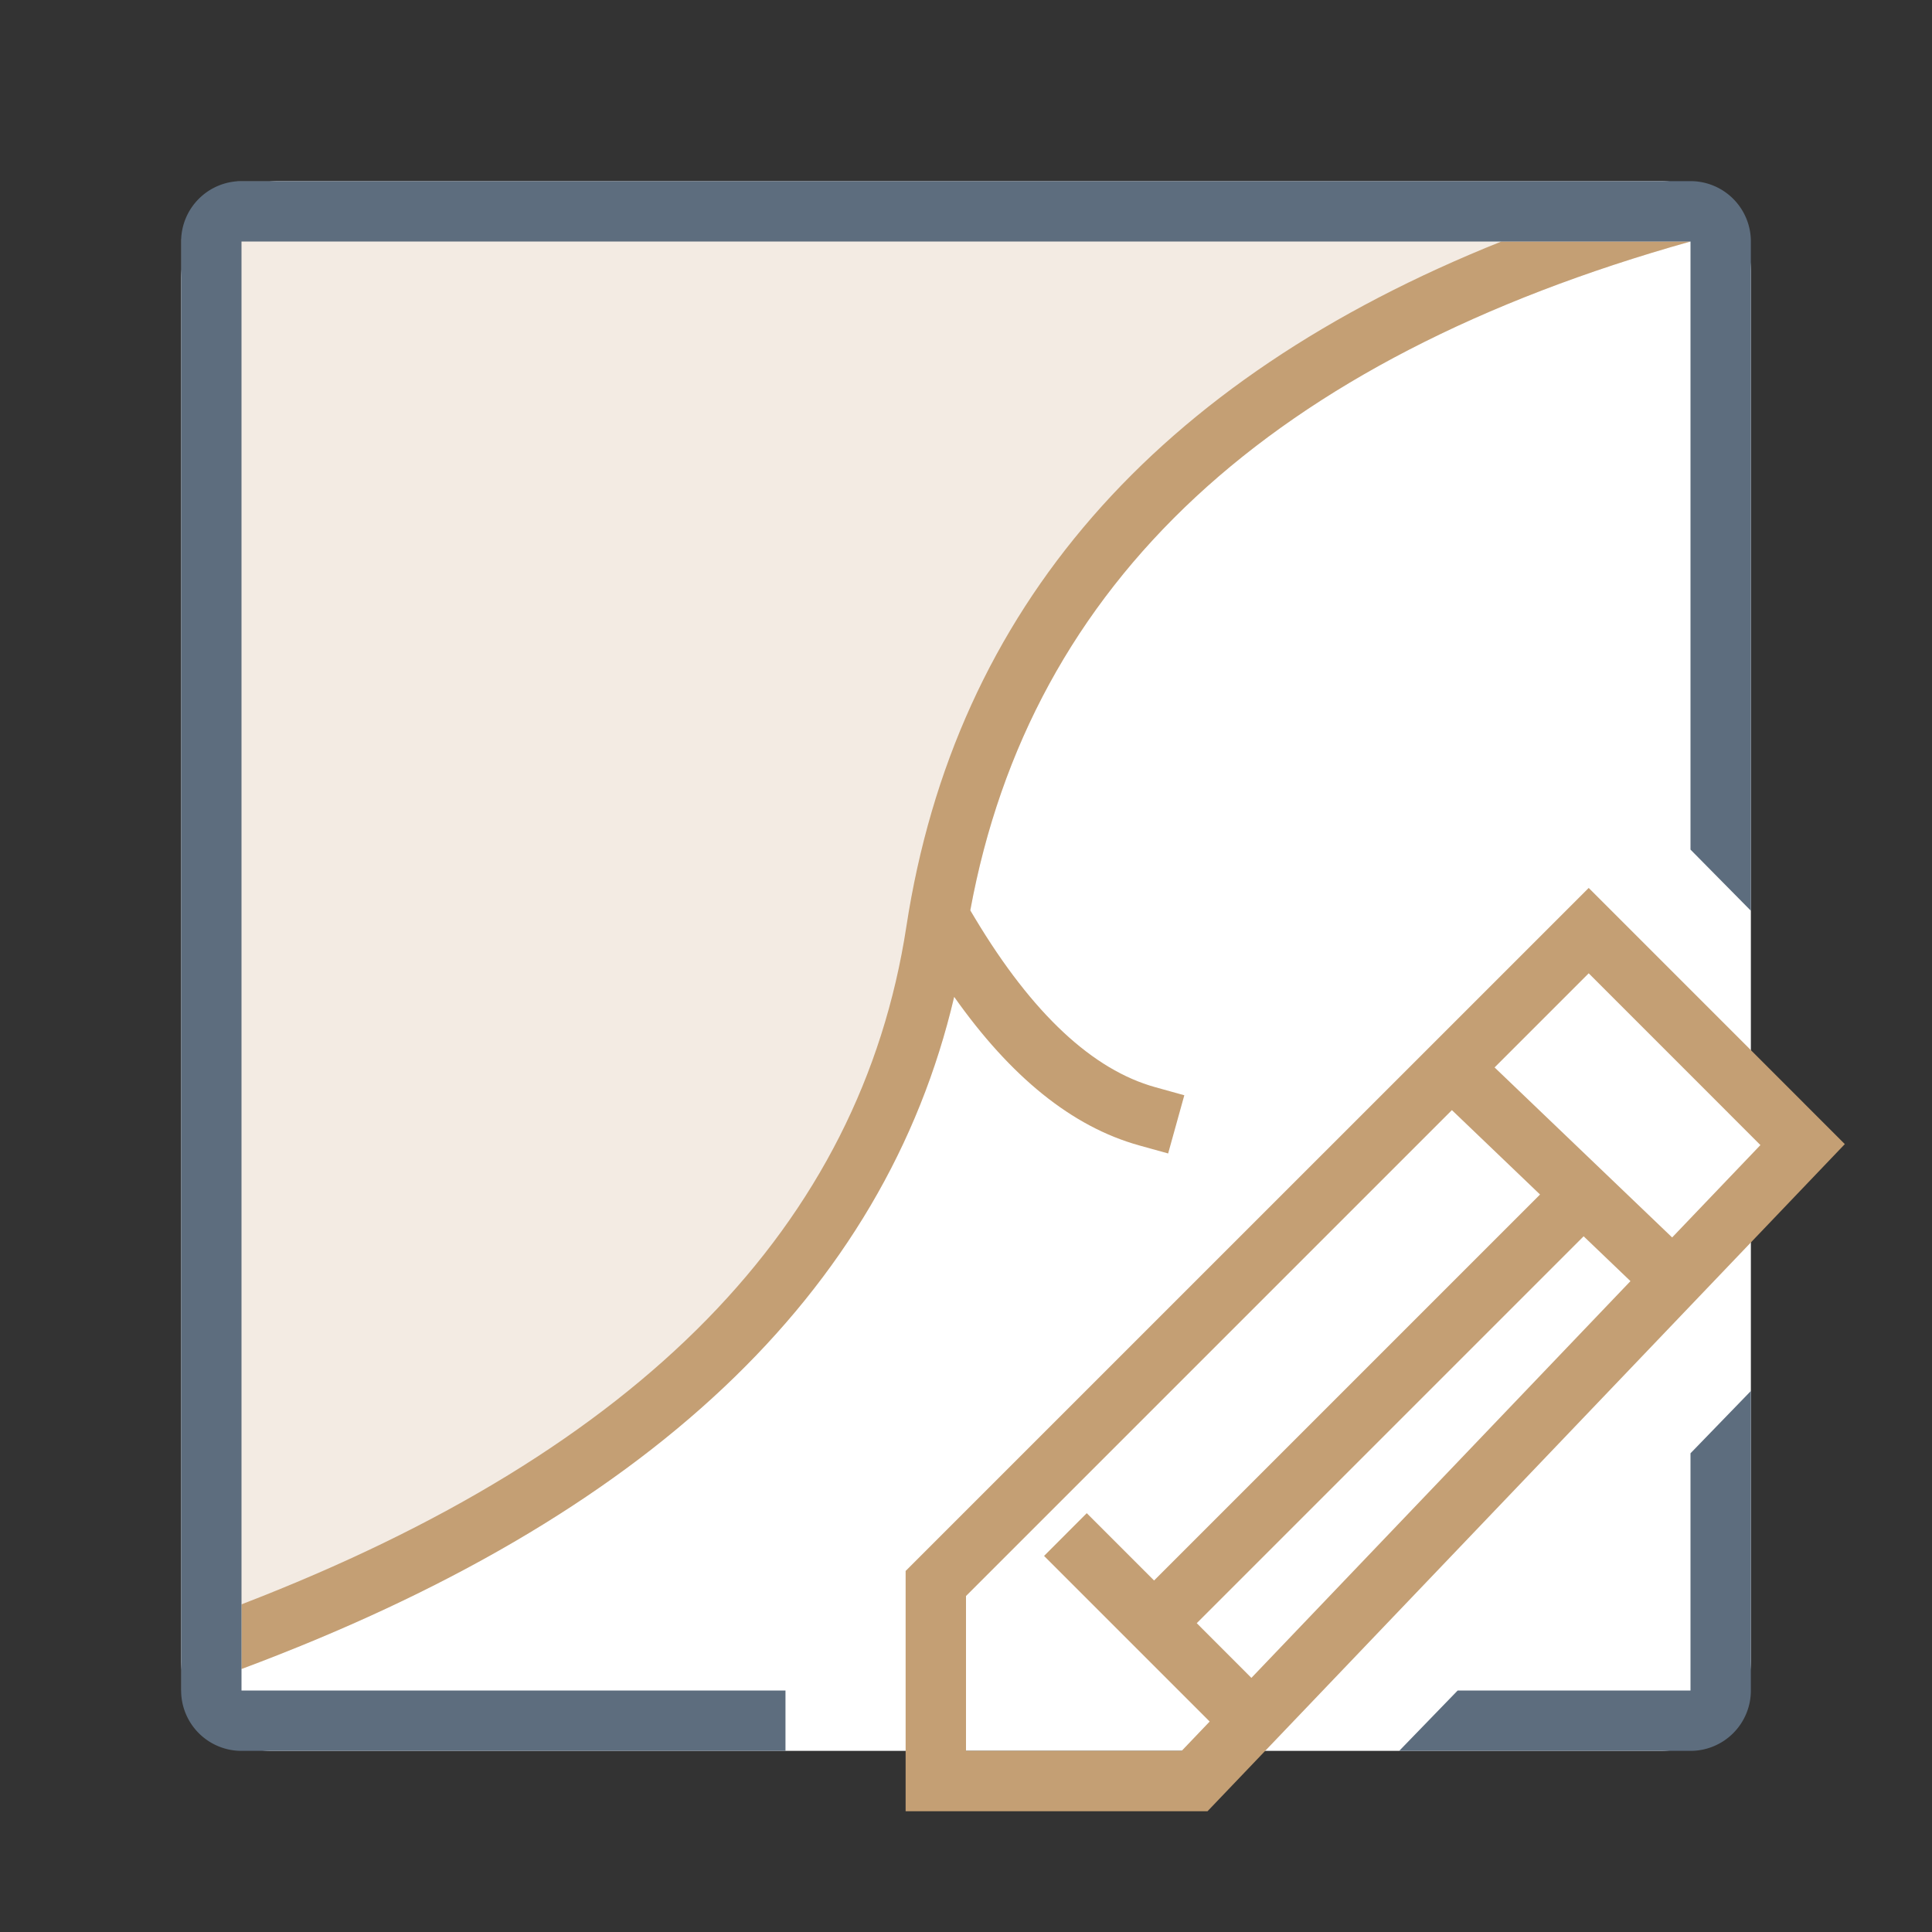 <svg xmlns="http://www.w3.org/2000/svg" viewBox="0 0 1024 1024" version="1.1"><rect x="0" y="0" width="1024" height="1024" fill="#333333" stroke="none"/><path d="M147.872 96H880A48 48 0 0 1 928 144v415.2c0 10.816 3.648 21.344 10.4 29.824l2.112 2.688c7.36 9.28 7.36 22.336 0.064 31.616l-2.304 2.912a48 48 0 0 0-10.272 29.696V880a48 48 0 0 1-48 48h-736A48 48 0 0 1 96 880V147.872c0-12.736 5.056-24.928 14.08-33.92l3.84-3.904A48 48 0 0 1 147.904 96z" fill="#FFFFFF" p-id="24823"></path><path d="M96 896c249.504-85.344 388.16-218.656 416-400C539.84 314.656 667.84 192 896 128l-32.032-32H125.728L96 126.752V896z" fill="#C49F74" fill-opacity=".2" p-id="24824"></path><path d="M128 884.576v-34.24c212.256-81.728 328.16-201.344 352.384-359.2 25.824-168.512 132.256-289.92 315.392-363.136H896c-222.464 62.4-349.728 180.576-381.728 354.496l2.56 4.288c30.496 50.784 62.496 80.288 95.456 89.44l15.424 4.288-8.576 30.848-15.424-4.288c-35.52-9.888-68.064-36.32-97.984-78.72C468.8 685.664 342.88 804.384 128 884.608z" fill="#C49F74" p-id="24825"></path><path d="M416.32 896v32H128a32 32 0 0 1-32-32V128a32 32 0 0 1 32-32h768a32 32 0 0 1 32 32v354.72l-32-32.416V128H128v768h288.32zM896 896v-125.728l32-33.024V896a32 32 0 0 1-32 32h-154.4l31.008-32H896z" fill="#5D6D7E" p-id="24826"></path><path d="M769.536 588.384L512 845.92V928h114.304l14.848-15.552-87.776-87.776 22.624-22.656 35.68 35.68 204.576-204.576-46.72-44.736z m22.624-22.624l94.112 90.112 46.784-48.96-91.008-91.04-49.888 49.888z m72 113.248l-24.8-23.744-205.056 205.056 28.96 28.992 200.928-210.304z m-22.112-208.384l135.744 135.776L640 960h-160v-127.36l362.048-362.016z" fill="#C49F74" p-id="24827"></path></svg>